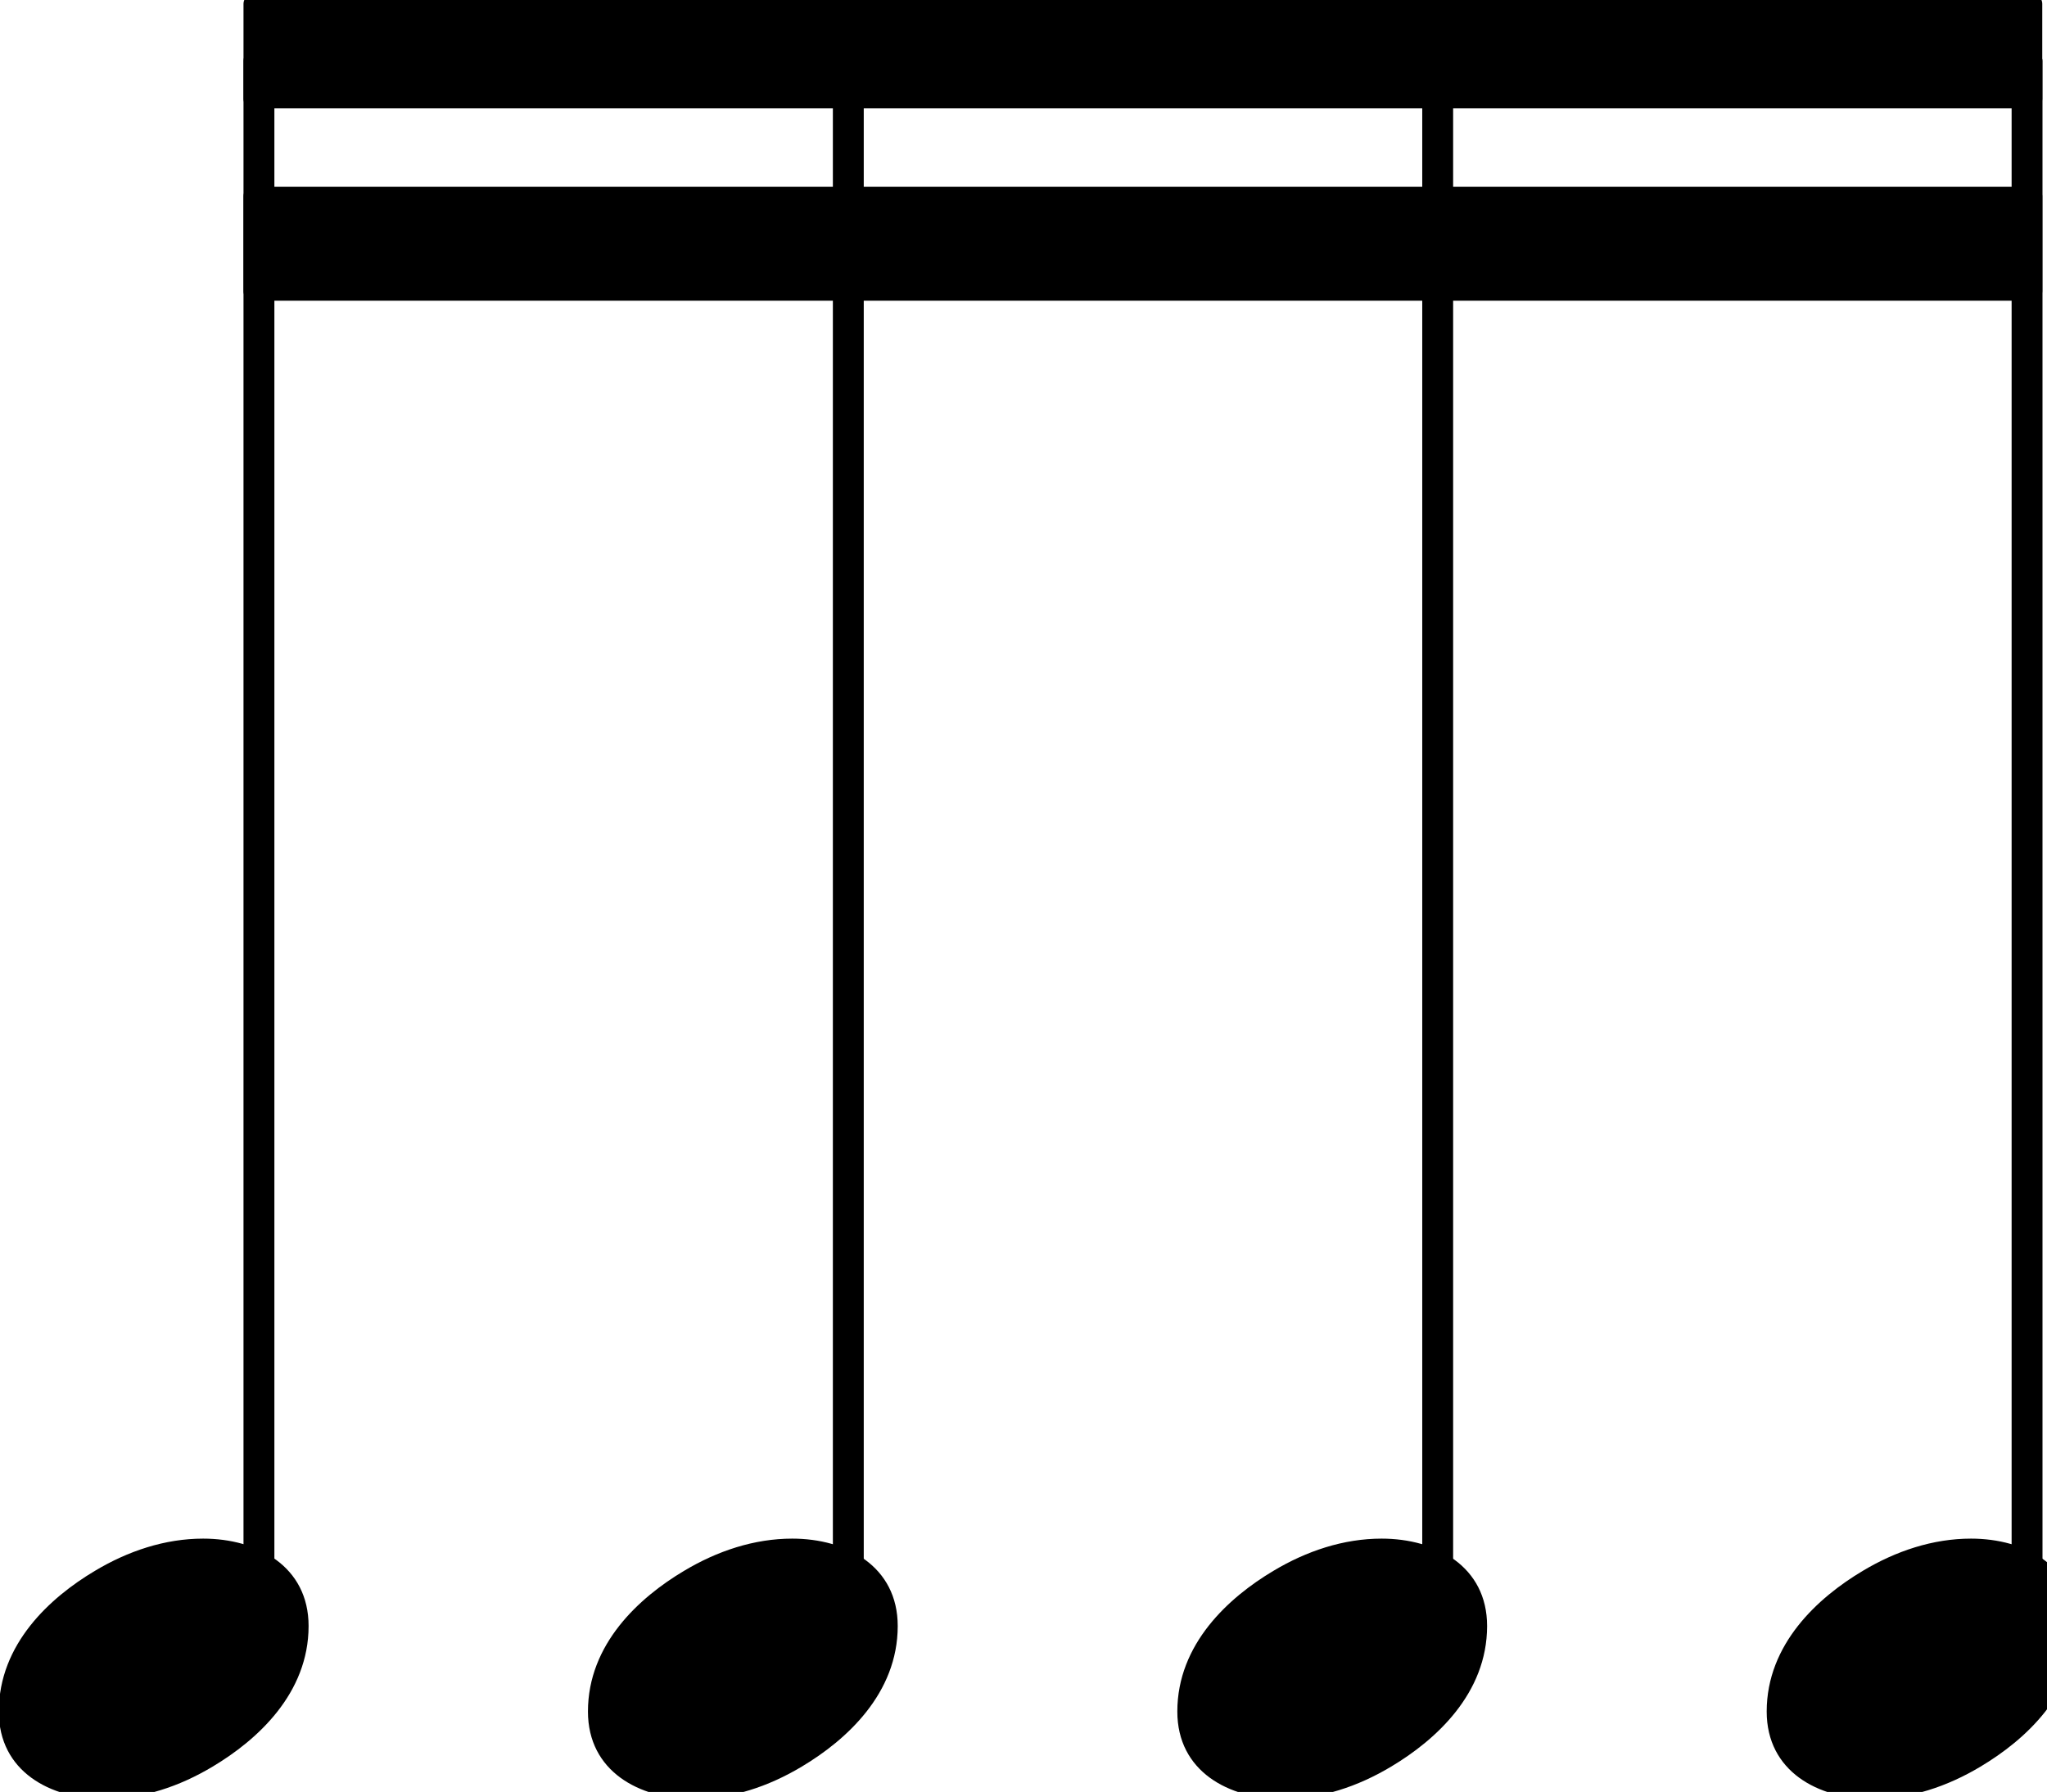 <?xml version="1.0" encoding="UTF-8" standalone="no"?>
<svg
   xmlns:dc="http://purl.org/dc/elements/1.1/"
   xmlns:cc="http://creativecommons.org/ns#"
   xmlns:rdf="http://www.w3.org/1999/02/22-rdf-syntax-ns#"
   xmlns:svg="http://www.w3.org/2000/svg"
   xmlns="http://www.w3.org/2000/svg"
   xmlns:xlink="http://www.w3.org/1999/xlink"
   id="svg8273"
   version="1.1"
   viewBox="0 0 15.14 13.256"
   height="13.256mm"
   width="15.14mm">
  <defs
     id="defs8267" />
  <g
     transform="translate(-98.263,-141.539)"
     id="layer1">
    <g
       id="g3719"
       transform="matrix(1.757,0,0,1.757,44.794,-100.563)">
      <rect
         style="stroke-width:1"
         x="31.457"
         y="138.009"
         width="0.13"
         height="6.65"
         ry="0.04"
         fill="currentColor"
         id="rect2300" />
      <a
         transform="translate(-6.079,107.819)"
         style="color:inherit"
         xlink:href="textedit:///Users/jwy/Documents/GitHub/sf004/public/pieces/sf004/notation/notes03.ly:134:10:11"
         id="a2304">
        <path
           transform="matrix(0.004,0,0,-0.004,36.506,37)"
           d="m 215,137 c 57,0 111,-29 111,-92 0,-71 -54,-120 -101,-148 -35,-21 -74,-34 -114,-34 -57,0 -111,29 -111,92 0,71 54,120 101,148 35,21 74,34 114,34 z"
           fill="currentColor"
           id="path2302" />
      </a>
      <a
         transform="translate(-6.079,107.819)"
         style="color:inherit"
         xlink:href="textedit:///Users/jwy/Documents/GitHub/sf004/public/pieces/sf004/notation/notes03.ly:134:15:16"
         id="a2318">
        <path
           transform="matrix(0.004,0,0,-0.004,38.986,37)"
           d="m 215,137 c 57,0 111,-29 111,-92 0,-71 -54,-120 -101,-148 -35,-21 -74,-34 -114,-34 -57,0 -111,29 -111,92 0,71 54,120 101,148 35,21 74,34 114,34 z"
           fill="currentColor"
           id="path2316" />
      </a>
      <rect
         style="stroke-width:1"
         x="33.938"
         y="138.009"
         width="0.13"
         height="6.65"
         ry="0.04"
         fill="currentColor"
         id="rect2320" />
      <a
         transform="translate(-6.079,107.819)"
         style="color:inherit"
         xlink:href="textedit:///Users/jwy/Documents/GitHub/sf004/public/pieces/sf004/notation/notes03.ly:134:17:18"
         id="a2324">
        <path
           transform="matrix(0.004,0,0,-0.004,41.467,37)"
           d="m 215,137 c 57,0 111,-29 111,-92 0,-71 -54,-120 -101,-148 -35,-21 -74,-34 -114,-34 -57,0 -111,29 -111,92 0,71 54,120 101,148 35,21 74,34 114,34 z"
           fill="currentColor"
           id="path2322" />
      </a>
      <rect
         style="stroke-width:1"
         x="36.419"
         y="138.009"
         width="0.13"
         height="6.65"
         ry="0.04"
         fill="currentColor"
         id="rect2326" />
      <a
         transform="translate(-6.079,107.819)"
         style="color:inherit"
         xlink:href="textedit:///Users/jwy/Documents/GitHub/sf004/public/pieces/sf004/notation/notes03.ly:134:19:20"
         id="a2330">
        <path
           transform="matrix(0.004,0,0,-0.004,43.948,37)"
           d="m 215,137 c 57,0 111,-29 111,-92 0,-71 -54,-120 -101,-148 -35,-21 -74,-34 -114,-34 -57,0 -111,29 -111,92 0,71 54,120 101,148 35,21 74,34 114,34 z"
           fill="currentColor"
           id="path2328" />
      </a>
      <polygon
         transform="translate(31.457,138.009)"
         stroke-linejoin="round"
         stroke-linecap="round"
         stroke-width="0.08"
         fill="currentColor"
         stroke="currentColor"
         points="0.04,0.2 0.04,-0.2 7.532,-0.2 7.532,0.2 "
         id="polygon2390" />
      <polygon
         transform="translate(31.457,138.819)"
         stroke-linejoin="round"
         stroke-linecap="round"
         stroke-width="0.08"
         fill="currentColor"
         stroke="currentColor"
         points="0.04,0.2 0.04,-0.2 7.532,-0.2 7.532,0.2 "
         id="polygon2392" />
      <rect
         style="stroke-width:1"
         x="38.9"
         y="138.009"
         width="0.13"
         height="6.65"
         ry="0.04"
         fill="currentColor"
         id="rect2456" />
    </g>
  </g>
</svg>
